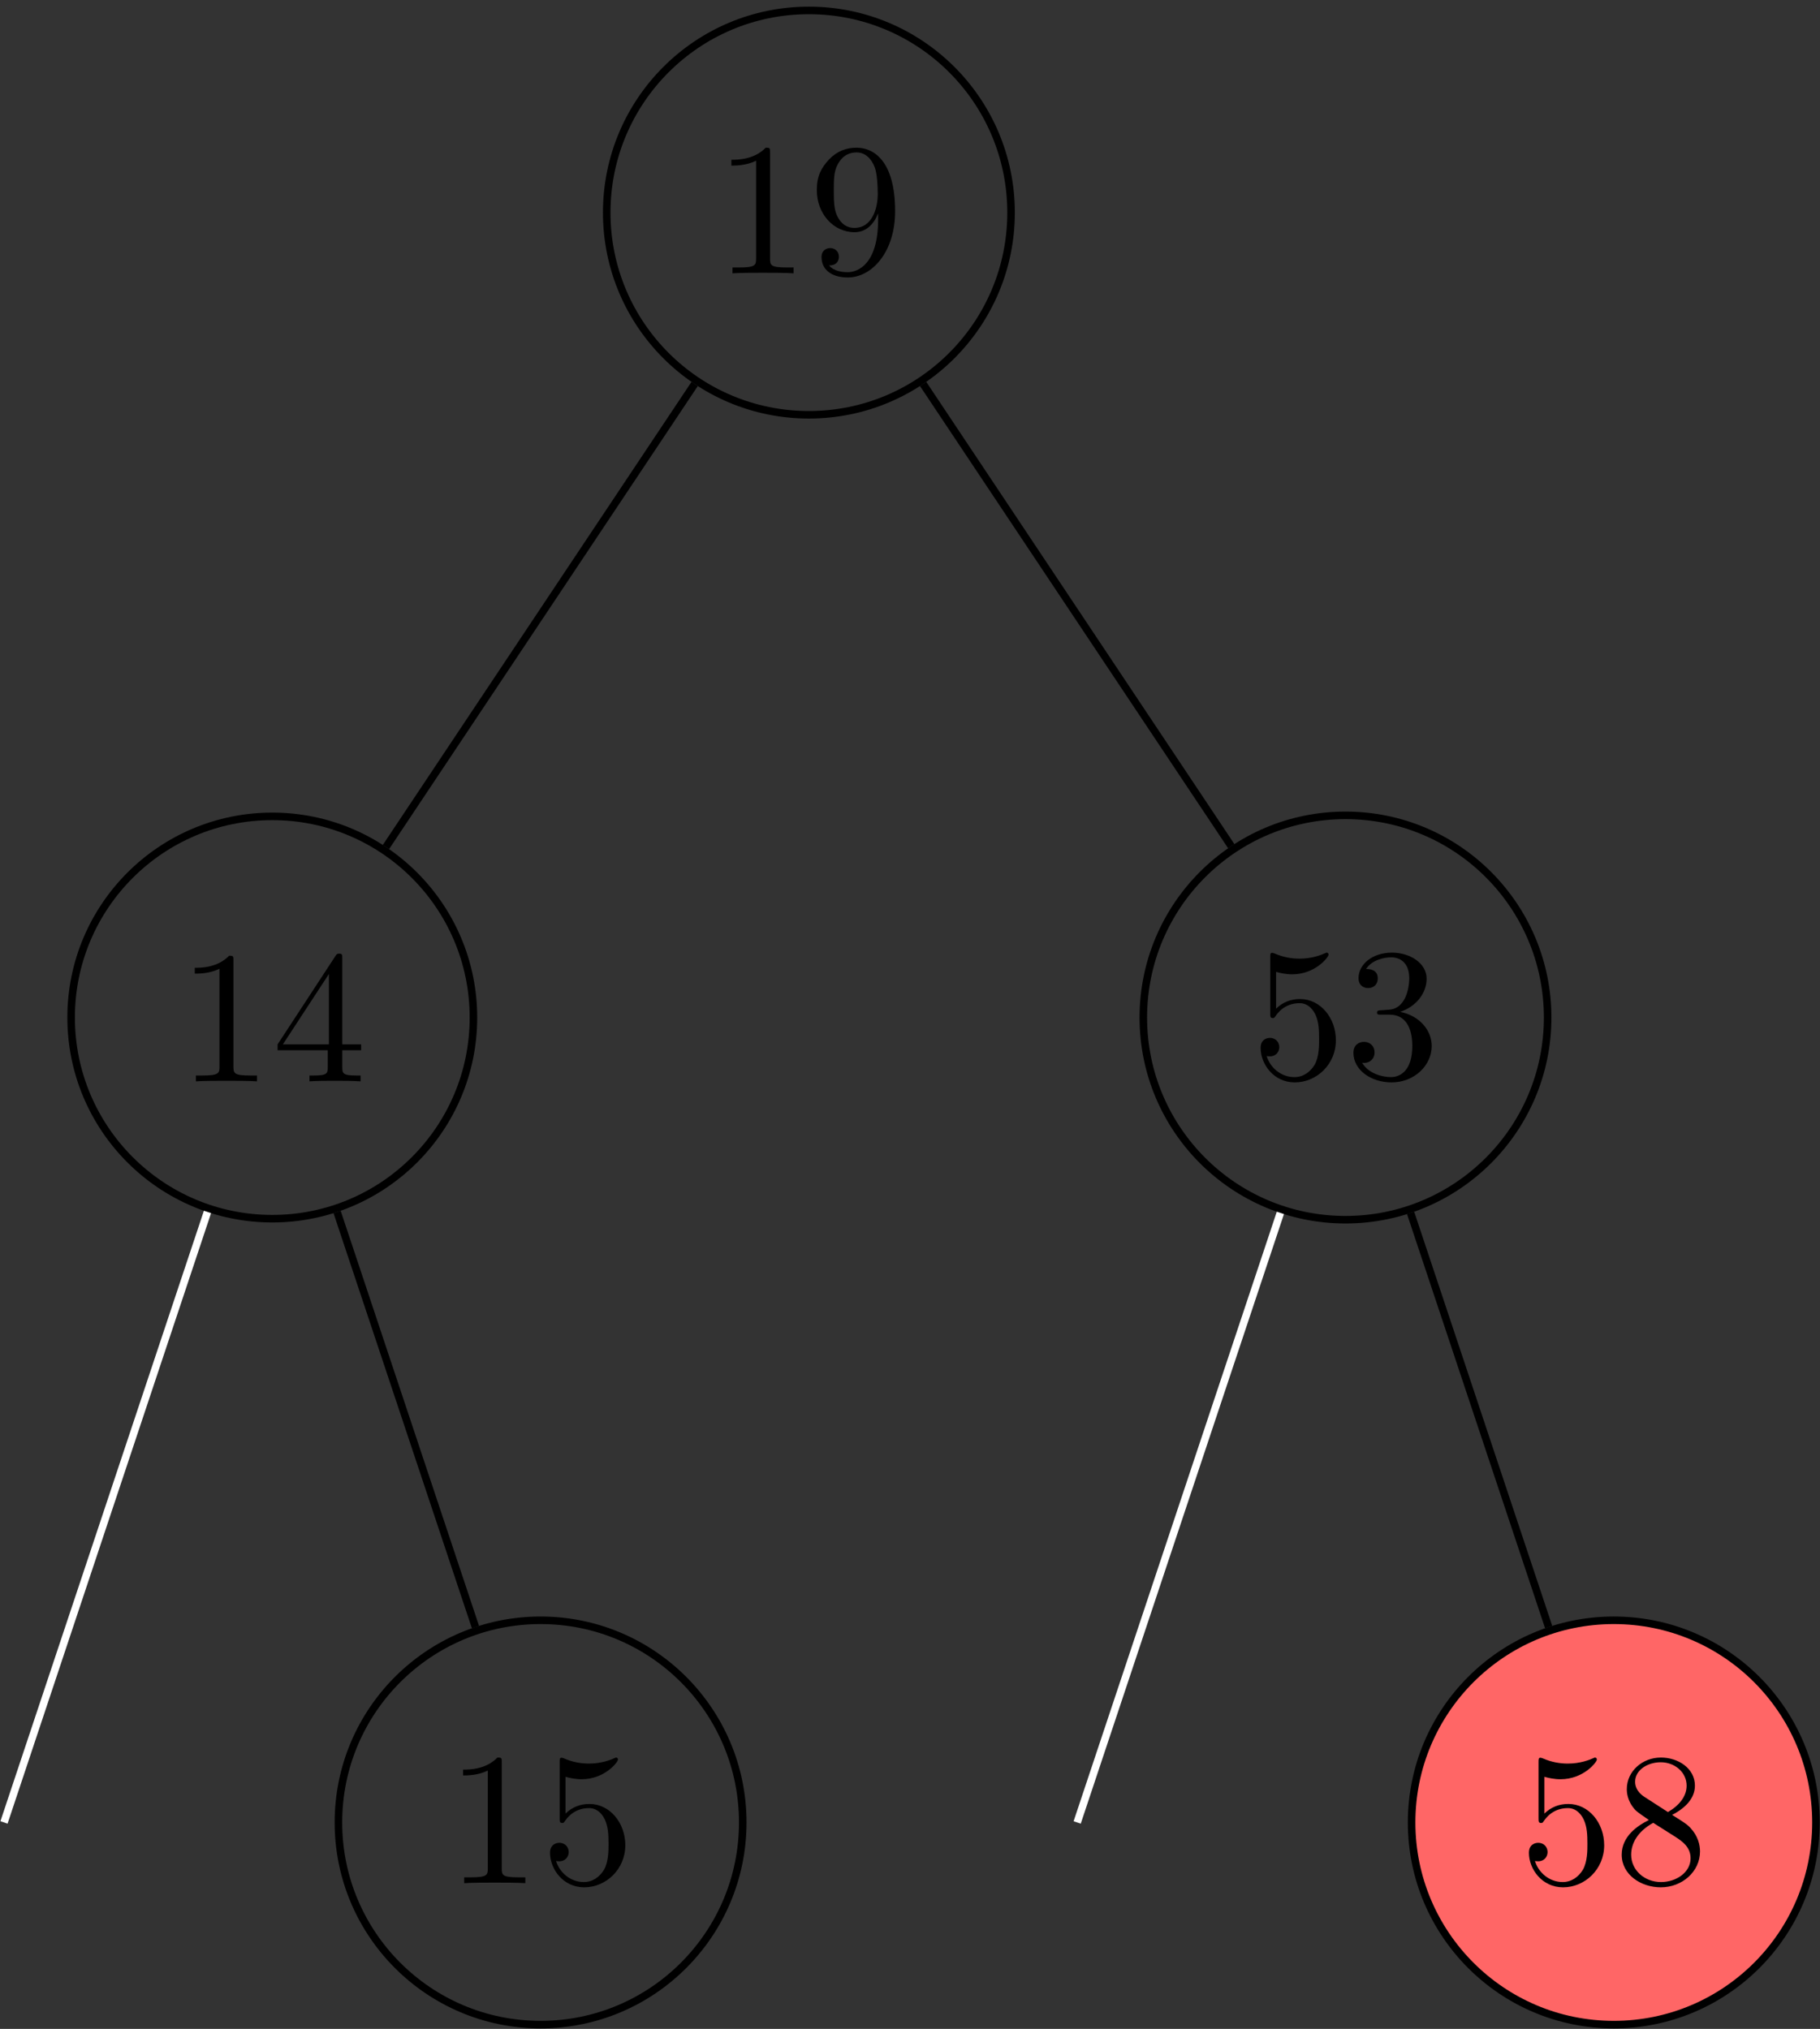 <?xml version='1.0' encoding='UTF-8'?>
<!-- This file was generated by dvisvgm 2.11.1 -->
<svg version='1.1' xmlns='http://www.w3.org/2000/svg' xmlns:xlink='http://www.w3.org/1999/xlink' width='96.118pt' height='107.146pt' viewBox='-72 -72.349 96.118 107.146'>
<rect x="-72" y="-72.349" width="96.118" height="107.146" fill="#333333" stroke="none"/>
<defs>
<path id='g0-51' d='M4.553-1.674C4.553-2.032 4.443-2.481 4.065-2.899C3.875-3.108 3.716-3.208 3.078-3.606C3.796-3.975 4.284-4.493 4.284-5.151C4.284-6.067 3.397-6.635 2.491-6.635C1.494-6.635 .687-5.898 .687-4.971C.687-4.792 .707-4.344 1.126-3.875C1.235-3.756 1.604-3.507 1.853-3.337C1.275-3.049 .418-2.491 .418-1.504C.418-.448 1.435 .219 2.481 .219C3.606 .219 4.553-.608 4.553-1.674ZM3.846-5.151C3.846-4.583 3.457-4.105 2.859-3.756L1.624-4.553C1.166-4.852 1.126-5.191 1.126-5.36C1.126-5.968 1.773-6.386 2.481-6.386C3.208-6.386 3.846-5.868 3.846-5.151ZM4.055-1.315C4.055-.578 3.308-.06 2.491-.06C1.634-.06 .917-.677 .917-1.504C.917-2.082 1.235-2.72 2.082-3.188L3.308-2.411C3.587-2.222 4.055-1.923 4.055-1.315Z'/>
<path id='g0-56' d='M4.473-2.002C4.473-3.188 3.656-4.184 2.58-4.184C2.102-4.184 1.674-4.025 1.315-3.676V-5.619C1.514-5.559 1.843-5.489 2.162-5.489C3.387-5.489 4.085-6.396 4.085-6.526C4.085-6.585 4.055-6.635 3.985-6.635C3.985-6.635 3.955-6.635 3.905-6.605C3.706-6.516 3.218-6.316 2.55-6.316C2.152-6.316 1.694-6.386 1.225-6.595C1.146-6.625 1.106-6.625 1.106-6.625C1.006-6.625 1.006-6.545 1.006-6.386V-3.437C1.006-3.258 1.006-3.178 1.146-3.178C1.215-3.178 1.235-3.208 1.275-3.268C1.385-3.427 1.753-3.965 2.56-3.965C3.078-3.965 3.328-3.507 3.407-3.328C3.567-2.959 3.587-2.57 3.587-2.072C3.587-1.724 3.587-1.126 3.347-.707C3.108-.319 2.74-.06 2.281-.06C1.554-.06 .986-.588 .817-1.176C.847-1.166 .877-1.156 .986-1.156C1.315-1.156 1.484-1.405 1.484-1.644S1.315-2.132 .986-2.132C.847-2.132 .498-2.062 .498-1.604C.498-.747 1.186 .219 2.301 .219C3.457 .219 4.473-.737 4.473-2.002Z'/>
<path id='g0-57' d='M4.692-1.644V-1.953H3.696V-6.486C3.696-6.685 3.696-6.745 3.537-6.745C3.447-6.745 3.417-6.745 3.337-6.625L.279-1.953V-1.644H2.929V-.777C2.929-.418 2.909-.309 2.172-.309H1.963V0C2.371-.03 2.889-.03 3.308-.03S4.254-.03 4.663 0V-.309H4.453C3.716-.309 3.696-.418 3.696-.777V-1.644H4.692ZM2.989-1.953H.558L2.989-5.669V-1.953Z'/>
<path id='g0-78' d='M4.553-3.278C4.553-5.958 3.407-6.635 2.521-6.635C1.973-6.635 1.484-6.456 1.056-6.007C.648-5.559 .418-5.141 .418-4.394C.418-3.148 1.295-2.172 2.411-2.172C3.019-2.172 3.427-2.59 3.656-3.168V-2.849C3.656-.518 2.62-.06 2.042-.06C1.873-.06 1.335-.08 1.066-.418C1.504-.418 1.584-.707 1.584-.877C1.584-1.186 1.345-1.335 1.126-1.335C.966-1.335 .667-1.245 .667-.857C.667-.189 1.205 .219 2.052 .219C3.337 .219 4.553-1.136 4.553-3.278ZM3.636-4.194C3.636-3.367 3.298-2.401 2.421-2.401C2.262-2.401 1.803-2.401 1.494-3.029C1.315-3.397 1.315-3.895 1.315-4.384C1.315-4.922 1.315-5.39 1.524-5.758C1.793-6.257 2.172-6.386 2.521-6.386C2.979-6.386 3.308-6.047 3.477-5.599C3.597-5.28 3.636-4.653 3.636-4.194Z'/>
<path id='g0-82' d='M4.174 0V-.309H3.856C2.959-.309 2.929-.418 2.929-.787V-6.376C2.929-6.615 2.929-6.635 2.7-6.635C2.082-5.998 1.205-5.998 .887-5.998V-5.689C1.086-5.689 1.674-5.689 2.192-5.948V-.787C2.192-.428 2.162-.309 1.265-.309H.946V0C1.295-.03 2.162-.03 2.56-.03S3.826-.03 4.174 0Z'/>
<path id='g0-106' d='M4.553-1.704C4.553-2.521 3.925-3.298 2.889-3.507C3.706-3.776 4.284-4.473 4.284-5.26C4.284-6.077 3.407-6.635 2.451-6.635C1.445-6.635 .687-6.037 .687-5.28C.687-4.951 .907-4.762 1.196-4.762C1.504-4.762 1.704-4.981 1.704-5.27C1.704-5.768 1.235-5.768 1.086-5.768C1.395-6.257 2.052-6.386 2.411-6.386C2.819-6.386 3.367-6.167 3.367-5.27C3.367-5.151 3.347-4.573 3.088-4.134C2.79-3.656 2.451-3.626 2.202-3.616C2.122-3.606 1.883-3.587 1.813-3.587C1.733-3.577 1.664-3.567 1.664-3.467C1.664-3.357 1.733-3.357 1.903-3.357H2.341C3.158-3.357 3.527-2.68 3.527-1.704C3.527-.349 2.839-.06 2.401-.06C1.973-.06 1.225-.229 .877-.817C1.225-.767 1.534-.986 1.534-1.365C1.534-1.724 1.265-1.923 .976-1.923C.737-1.923 .418-1.783 .418-1.345C.418-.438 1.345 .219 2.431 .219C3.646 .219 4.553-.687 4.553-1.704Z'/>
</defs>
<g id='page1'>
<g stroke-miterlimit='10' transform='translate(-29.281,-61.121)scale(0.996,-0.996)'>
<g fill='#000' stroke='#000'>
<g stroke-width='0.4'>
<path d='M 10.72 0.0 C 10.72 5.92 5.92 10.72 0.0 10.72 C -5.92 10.72 -10.72 5.92 -10.72 0.0 C -10.72 -5.92 -5.92 -10.72 0.0 -10.72 C 5.92 -10.72 10.72 -5.92 10.72 0.0 Z M 0.0 0.0' fill='none'/>
<g transform='translate(-5.0,-3.22)'>
<g stroke='none' transform='scale(-1.004,1.004)translate(-29.281,-61.121)scale(-1,-1)'>
<g fill='#000'>
<g stroke='none'>
<use x='-29.281' y='-61.121' xlink:href='#g0-82'/>
<use x='-24.3' y='-61.121' xlink:href='#g0-78'/>
</g>
</g>
</g>
</g>
<path d='M -17.787 -42.679 C -17.787 -36.788 -22.562 -32.013 -28.453 -32.013 C -34.343 -32.013 -39.119 -36.788 -39.119 -42.679 C -39.119 -48.57 -34.343 -53.345 -28.453 -53.345 C -22.562 -53.345 -17.787 -48.57 -17.787 -42.679 Z M -28.453 -42.679' fill='none'/>
<g transform='translate(-33.453,-46.064)'>
<g stroke='none' transform='scale(-1.004,1.004)translate(-29.281,-61.121)scale(-1,-1)'>
<g fill='#000'>
<g stroke='none'>
<use x='-29.281' y='-61.121' xlink:href='#g0-82'/>
<use x='-24.3' y='-61.121' xlink:href='#g0-57'/>
</g>
</g>
</g>
</g>
<path d='M -6.057 -9.085 L -22.426 -33.638' fill='none'/>
<g fill='#fff' stroke='#fff'>
<path d='M -31.889 -52.987 L -42.679 -85.358' fill='none'/>
</g>
<path d='M -3.507 -85.358 C -3.507 -79.438 -8.306 -74.639 -14.226 -74.639 C -20.147 -74.639 -24.946 -79.438 -24.946 -85.358 C -24.946 -91.279 -20.147 -96.078 -14.226 -96.078 C -8.306 -96.078 -3.507 -91.279 -3.507 -85.358 Z M -14.226 -85.358' fill='none'/>
<g transform='translate(-19.226,-88.578)'>
<g stroke='none' transform='scale(-1.004,1.004)translate(-29.281,-61.121)scale(-1,-1)'>
<g fill='#000'>
<g stroke='none'>
<use x='-29.281' y='-61.121' xlink:href='#g0-82'/>
<use x='-24.3' y='-61.121' xlink:href='#g0-56'/>
</g>
</g>
</g>
</g>
<path d='M -25.017 -52.987 L -17.679 -74.999' fill='none'/>
<path d='M 39.172 -42.679 C 39.172 -36.759 34.373 -31.959 28.453 -31.959 C 22.532 -31.959 17.733 -36.759 17.733 -42.679 C 17.733 -48.6 22.532 -53.399 28.453 -53.399 C 34.373 -53.399 39.172 -48.6 39.172 -42.679 Z M 28.453 -42.679' fill='none'/>
<g transform='translate(23.453,-45.899)'>
<g stroke='none' transform='scale(-1.004,1.004)translate(-29.281,-61.121)scale(-1,-1)'>
<g fill='#000'>
<g stroke='none'>
<use x='-29.281' y='-61.121' xlink:href='#g0-56'/>
<use x='-24.3' y='-61.121' xlink:href='#g0-106'/>
</g>
</g>
</g>
</g>
<path d='M 6.057 -9.085 L 22.396 -33.594' fill='none'/>
<g fill='#fff' stroke='#fff'>
<path d='M 25 -53.038 L 14.226 -85.358' fill='none'/>
</g>
<g fill='#f66'>
<g fill='#f66'>
<path d='M 53.399 -85.358 C 53.399 -79.438 48.6 -74.639 42.679 -74.639 C 36.759 -74.639 31.959 -79.438 31.959 -85.358 C 31.959 -91.279 36.759 -96.078 42.679 -96.078 C 48.6 -96.078 53.399 -91.279 53.399 -85.358 Z M 42.679 -85.358'/>
</g>
<g transform='translate(37.679,-88.578)'>
<g stroke='none' transform='scale(-1.004,1.004)translate(-29.281,-61.121)scale(-1,-1)'>
<g fill='#000'>
<g stroke='none'>
<use x='-29.281' y='-61.121' xlink:href='#g0-56'/>
<use x='-24.3' y='-61.121' xlink:href='#g0-51'/>
</g>
</g>
</g>
</g>
</g>
<path d='M 31.906 -53.038 L 39.226 -74.999' fill='none'/>
</g>
</g>
</g>
</g>
</svg>